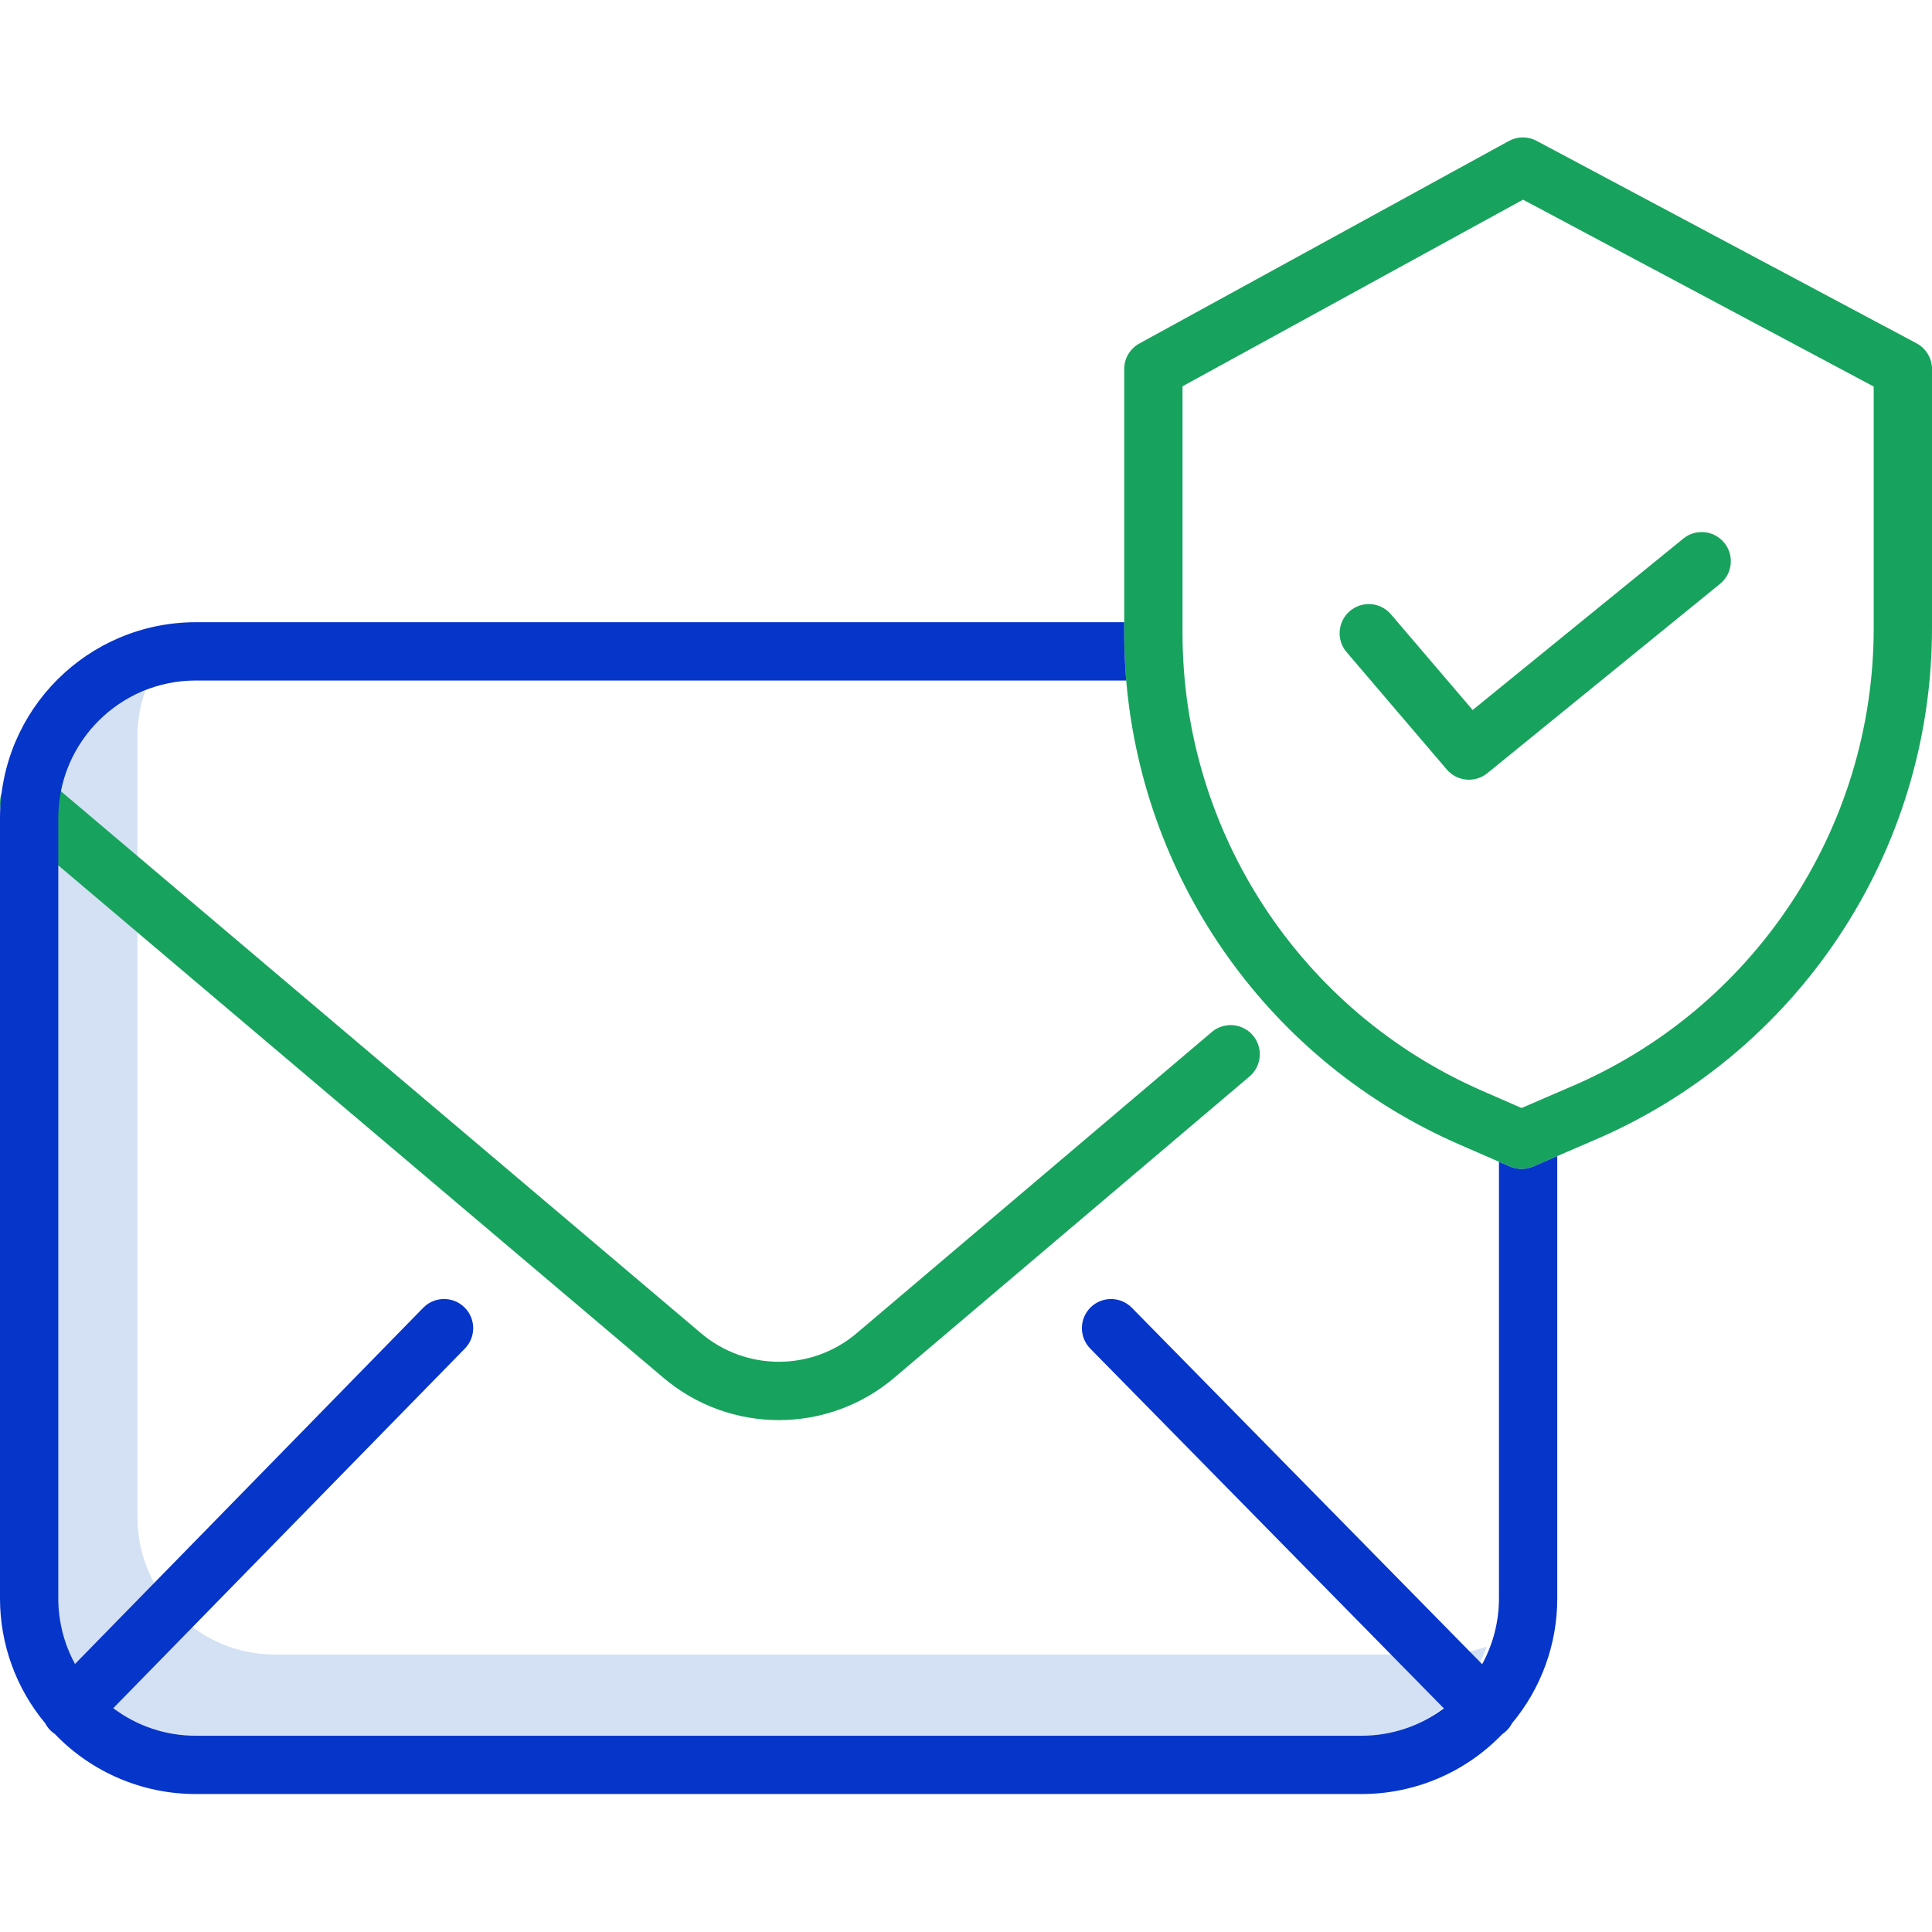 <?xml version="1.0"?>
<svg xmlns="http://www.w3.org/2000/svg" height="512px" viewBox="0 -33 464 464" width="512px" class=""><g><path d="m346 364.363h-280c-18.215-.02-32.98-14.781-33-33v-187.426c-.004-3.777.648-7.527 1.918-11.082-13.133 4.699-21.902 17.133-21.918 31.082v187.426c.02 18.219 14.785 32.98 33 33h280c13.945-.016 26.383-8.785 31.082-21.918-3.559 1.27-7.305 1.922-11.082 1.918zm0 0" fill="#d4e1f4" data-original="#D4E1F4" class=""/><g fill="#1ae5be"><path d="m2.477 165.078 156.785 132.758c16.023 13.645 39.586 13.633 55.598-.023l85.164-72.23c1.941-1.605 2.867-4.133 2.43-6.613-.441-2.48-2.184-4.535-4.559-5.375-2.379-.84-5.02-.34-6.926 1.312l-85.16 72.23c-10.801 9.211-26.691 9.219-37.5.016l-156.785-132.758c-2.953-2.492-7.363-2.121-9.855.824-2.496 2.949-2.133 7.359.809 9.859zm0 0" data-original="#1AE5BE" class="active-path" style="fill:#17A35D" data-old_color="#1AE5BE"/><path d="m347.465 151.805c2.469 2.891 6.793 3.285 9.742.887l55.898-45.477c3-2.438 3.453-6.848 1.012-9.848-2.438-3-6.848-3.453-9.848-1.012l-50.59 41.16-19.562-22.906c-1.613-1.941-4.145-2.863-6.629-2.414-2.484.449-4.531 2.199-5.363 4.578-.832 2.383-.32 5.027 1.344 6.926zm0 0" data-original="#1AE5BE" class="active-path" style="fill:#17A35D" data-old_color="#1AE5BE"/><path d="m460.289 49.453-91.258-48.629c-2.086-1.113-4.59-1.098-6.66.039l-88.73 48.629c-2.246 1.227-3.645 3.582-3.641 6.141v63.52c0 3.793.16 7.551.48 11.281 4.195 48.941 34.824 91.668 79.828 111.352l9.691 4.23 2.621 1.137c.883.379 1.836.578 2.801.582.953 0 1.898-.195 2.777-.57l5.801-2.512 8.059-3.477c49.641-20.852 81.934-69.441 81.941-123.281v-62.262c0-2.586-1.426-4.961-3.711-6.18zm-10.289 68.441c-.012 48.219-28.945 91.73-73.41 110.391-.02.008-.031.02-.051.02l-11.109 4.801-9.508-4.152c-43.645-19.078-71.867-62.168-71.922-109.801v-59.379l81.781-44.82 84.219 44.879zm0 0" data-original="#1AE5BE" class="active-path" style="fill:#17A35D" data-old_color="#1AE5BE"/></g><path d="m374 244.652v106.211c.012 10.973-3.836 21.602-10.871 30.02-.336.648-.77 1.238-1.289 1.75-.324.316-.676.598-1.051.852-8.836 9.195-21.039 14.387-33.789 14.379h-280c-12.77.004-24.988-5.207-33.828-14.418-.363-.246-.707-.52-1.023-.82-.52-.516-.961-1.109-1.297-1.762-7.02-8.422-10.859-19.039-10.852-30v-187.43c.031-25.945 21.055-46.969 47-47h223v2.719c0 3.793.16 7.551.48 11.281h-223.48c-18.215.023-32.977 14.785-33 33v187.43c-.004 5.508 1.375 10.926 4.012 15.762l83.629-85.543c2.703-2.762 7.137-2.812 9.898-.109 2.766 2.703 2.812 7.137.109 9.902l-84.449 86.367c5.703 4.305 12.656 6.633 19.801 6.621h280c7.125.008 14.062-2.301 19.762-6.578l-84.922-86.402c-2.707-2.758-2.668-7.191.09-9.898 2.758-2.711 7.191-2.668 9.898.09l84.133 85.602c2.652-4.848 4.043-10.285 4.039-15.812v-104.848l2.621 1.137c.883.379 1.836.578 2.801.582.953 0 1.898-.195 2.777-.57zm0 0" fill="#0635c9" data-original="#0635C9" class="" style="fill:#0635C9"/></g> </svg>

